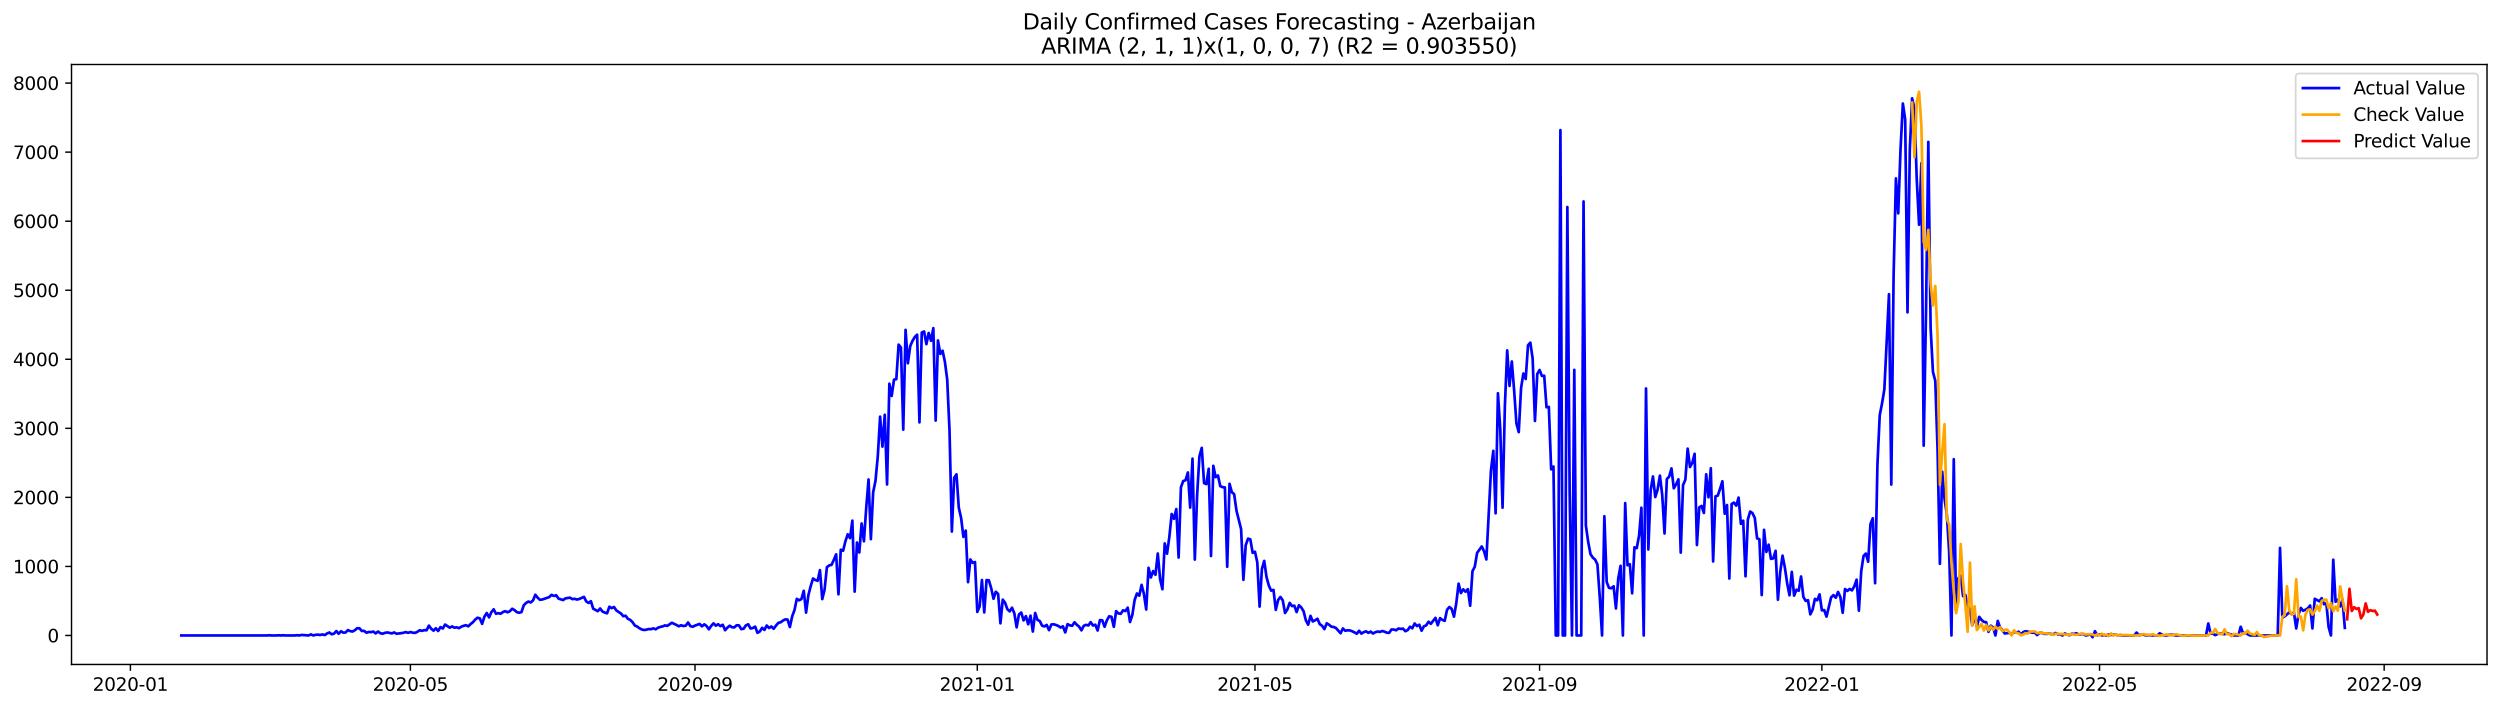 <?xml version="1.0" encoding="utf-8" standalone="no"?>
<!DOCTYPE svg PUBLIC "-//W3C//DTD SVG 1.1//EN"
  "http://www.w3.org/Graphics/SVG/1.1/DTD/svg11.dtd">
<svg xmlns:xlink="http://www.w3.org/1999/xlink" width="1386.05pt" height="392.274pt" viewBox="0 0 1386.05 392.274" xmlns="http://www.w3.org/2000/svg" version="1.1">
 <defs>
  <style type="text/css">*{stroke-linejoin: round; stroke-linecap: butt}</style>
 </defs>
 <g id="figure_1">
  <g id="patch_1">
   <path d="M 0 392.274 
L 1386.05 392.274 
L 1386.05 0 
L 0 0 
z
" style="fill: #ffffff"/>
  </g>
  <g id="axes_1">
   <g id="patch_2">
    <path d="M 39.65 368.396 
L 1378.85 368.396 
L 1378.85 35.755 
L 39.65 35.755 
z
" style="fill: #ffffff"/>
   </g>
   <g id="matplotlib.axis_1">
    <g id="xtick_1">
     <g id="line2d_1">
      <defs>
       <path id="me12cf40af0" d="M 0 0 
L 0 3.5 
" style="stroke: #000000; stroke-width: 0.8"/>
      </defs>
      <g>
       <use xlink:href="#me12cf40af0" x="72.299" y="368.396" style="stroke: #000000; stroke-width: 0.8"/>
      </g>
     </g>
     <g id="text_1">
      <!-- 2020-01 -->
      <g transform="translate(51.408 382.994)scale(0.1 -0.1)">
       <defs>
        <path id="DejaVuSans-32" d="M 1228 531 
L 3431 531 
L 3431 0 
L 469 0 
L 469 531 
Q 828 903 1448 1529 
Q 2069 2156 2228 2338 
Q 2531 2678 2651 2914 
Q 2772 3150 2772 3378 
Q 2772 3750 2511 3984 
Q 2250 4219 1831 4219 
Q 1534 4219 1204 4116 
Q 875 4013 500 3803 
L 500 4441 
Q 881 4594 1212 4672 
Q 1544 4750 1819 4750 
Q 2544 4750 2975 4387 
Q 3406 4025 3406 3419 
Q 3406 3131 3298 2873 
Q 3191 2616 2906 2266 
Q 2828 2175 2409 1742 
Q 1991 1309 1228 531 
z
" transform="scale(0.016)"/>
        <path id="DejaVuSans-30" d="M 2034 4250 
Q 1547 4250 1301 3770 
Q 1056 3291 1056 2328 
Q 1056 1369 1301 889 
Q 1547 409 2034 409 
Q 2525 409 2770 889 
Q 3016 1369 3016 2328 
Q 3016 3291 2770 3770 
Q 2525 4250 2034 4250 
z
M 2034 4750 
Q 2819 4750 3233 4129 
Q 3647 3509 3647 2328 
Q 3647 1150 3233 529 
Q 2819 -91 2034 -91 
Q 1250 -91 836 529 
Q 422 1150 422 2328 
Q 422 3509 836 4129 
Q 1250 4750 2034 4750 
z
" transform="scale(0.016)"/>
        <path id="DejaVuSans-2d" d="M 313 2009 
L 1997 2009 
L 1997 1497 
L 313 1497 
L 313 2009 
z
" transform="scale(0.016)"/>
        <path id="DejaVuSans-31" d="M 794 531 
L 1825 531 
L 1825 4091 
L 703 3866 
L 703 4441 
L 1819 4666 
L 2450 4666 
L 2450 531 
L 3481 531 
L 3481 0 
L 794 0 
L 794 531 
z
" transform="scale(0.016)"/>
       </defs>
       <use xlink:href="#DejaVuSans-32"/>
       <use xlink:href="#DejaVuSans-30" x="63.623"/>
       <use xlink:href="#DejaVuSans-32" x="127.246"/>
       <use xlink:href="#DejaVuSans-30" x="190.869"/>
       <use xlink:href="#DejaVuSans-2d" x="254.492"/>
       <use xlink:href="#DejaVuSans-30" x="290.576"/>
       <use xlink:href="#DejaVuSans-31" x="354.199"/>
      </g>
     </g>
    </g>
    <g id="xtick_2">
     <g id="line2d_2">
      <g>
       <use xlink:href="#me12cf40af0" x="227.528" y="368.396" style="stroke: #000000; stroke-width: 0.8"/>
      </g>
     </g>
     <g id="text_2">
      <!-- 2020-05 -->
      <g transform="translate(206.637 382.994)scale(0.1 -0.1)">
       <defs>
        <path id="DejaVuSans-35" d="M 691 4666 
L 3169 4666 
L 3169 4134 
L 1269 4134 
L 1269 2991 
Q 1406 3038 1543 3061 
Q 1681 3084 1819 3084 
Q 2600 3084 3056 2656 
Q 3513 2228 3513 1497 
Q 3513 744 3044 326 
Q 2575 -91 1722 -91 
Q 1428 -91 1123 -41 
Q 819 9 494 109 
L 494 744 
Q 775 591 1075 516 
Q 1375 441 1709 441 
Q 2250 441 2565 725 
Q 2881 1009 2881 1497 
Q 2881 1984 2565 2268 
Q 2250 2553 1709 2553 
Q 1456 2553 1204 2497 
Q 953 2441 691 2322 
L 691 4666 
z
" transform="scale(0.016)"/>
       </defs>
       <use xlink:href="#DejaVuSans-32"/>
       <use xlink:href="#DejaVuSans-30" x="63.623"/>
       <use xlink:href="#DejaVuSans-32" x="127.246"/>
       <use xlink:href="#DejaVuSans-30" x="190.869"/>
       <use xlink:href="#DejaVuSans-2d" x="254.492"/>
       <use xlink:href="#DejaVuSans-30" x="290.576"/>
       <use xlink:href="#DejaVuSans-35" x="354.199"/>
      </g>
     </g>
    </g>
    <g id="xtick_3">
     <g id="line2d_3">
      <g>
       <use xlink:href="#me12cf40af0" x="385.322" y="368.396" style="stroke: #000000; stroke-width: 0.8"/>
      </g>
     </g>
     <g id="text_3">
      <!-- 2020-09 -->
      <g transform="translate(364.431 382.994)scale(0.1 -0.1)">
       <defs>
        <path id="DejaVuSans-39" d="M 703 97 
L 703 672 
Q 941 559 1184 500 
Q 1428 441 1663 441 
Q 2288 441 2617 861 
Q 2947 1281 2994 2138 
Q 2813 1869 2534 1725 
Q 2256 1581 1919 1581 
Q 1219 1581 811 2004 
Q 403 2428 403 3163 
Q 403 3881 828 4315 
Q 1253 4750 1959 4750 
Q 2769 4750 3195 4129 
Q 3622 3509 3622 2328 
Q 3622 1225 3098 567 
Q 2575 -91 1691 -91 
Q 1453 -91 1209 -44 
Q 966 3 703 97 
z
M 1959 2075 
Q 2384 2075 2632 2365 
Q 2881 2656 2881 3163 
Q 2881 3666 2632 3958 
Q 2384 4250 1959 4250 
Q 1534 4250 1286 3958 
Q 1038 3666 1038 3163 
Q 1038 2656 1286 2365 
Q 1534 2075 1959 2075 
z
" transform="scale(0.016)"/>
       </defs>
       <use xlink:href="#DejaVuSans-32"/>
       <use xlink:href="#DejaVuSans-30" x="63.623"/>
       <use xlink:href="#DejaVuSans-32" x="127.246"/>
       <use xlink:href="#DejaVuSans-30" x="190.869"/>
       <use xlink:href="#DejaVuSans-2d" x="254.492"/>
       <use xlink:href="#DejaVuSans-30" x="290.576"/>
       <use xlink:href="#DejaVuSans-39" x="354.199"/>
      </g>
     </g>
    </g>
    <g id="xtick_4">
     <g id="line2d_4">
      <g>
       <use xlink:href="#me12cf40af0" x="541.834" y="368.396" style="stroke: #000000; stroke-width: 0.8"/>
      </g>
     </g>
     <g id="text_4">
      <!-- 2021-01 -->
      <g transform="translate(520.943 382.994)scale(0.1 -0.1)">
       <use xlink:href="#DejaVuSans-32"/>
       <use xlink:href="#DejaVuSans-30" x="63.623"/>
       <use xlink:href="#DejaVuSans-32" x="127.246"/>
       <use xlink:href="#DejaVuSans-31" x="190.869"/>
       <use xlink:href="#DejaVuSans-2d" x="254.492"/>
       <use xlink:href="#DejaVuSans-30" x="290.576"/>
       <use xlink:href="#DejaVuSans-31" x="354.199"/>
      </g>
     </g>
    </g>
    <g id="xtick_5">
     <g id="line2d_5">
      <g>
       <use xlink:href="#me12cf40af0" x="695.78" y="368.396" style="stroke: #000000; stroke-width: 0.8"/>
      </g>
     </g>
     <g id="text_5">
      <!-- 2021-05 -->
      <g transform="translate(674.888 382.994)scale(0.1 -0.1)">
       <use xlink:href="#DejaVuSans-32"/>
       <use xlink:href="#DejaVuSans-30" x="63.623"/>
       <use xlink:href="#DejaVuSans-32" x="127.246"/>
       <use xlink:href="#DejaVuSans-31" x="190.869"/>
       <use xlink:href="#DejaVuSans-2d" x="254.492"/>
       <use xlink:href="#DejaVuSans-30" x="290.576"/>
       <use xlink:href="#DejaVuSans-35" x="354.199"/>
      </g>
     </g>
    </g>
    <g id="xtick_6">
     <g id="line2d_6">
      <g>
       <use xlink:href="#me12cf40af0" x="853.574" y="368.396" style="stroke: #000000; stroke-width: 0.8"/>
      </g>
     </g>
     <g id="text_6">
      <!-- 2021-09 -->
      <g transform="translate(832.683 382.994)scale(0.1 -0.1)">
       <use xlink:href="#DejaVuSans-32"/>
       <use xlink:href="#DejaVuSans-30" x="63.623"/>
       <use xlink:href="#DejaVuSans-32" x="127.246"/>
       <use xlink:href="#DejaVuSans-31" x="190.869"/>
       <use xlink:href="#DejaVuSans-2d" x="254.492"/>
       <use xlink:href="#DejaVuSans-30" x="290.576"/>
       <use xlink:href="#DejaVuSans-39" x="354.199"/>
      </g>
     </g>
    </g>
    <g id="xtick_7">
     <g id="line2d_7">
      <g>
       <use xlink:href="#me12cf40af0" x="1010.086" y="368.396" style="stroke: #000000; stroke-width: 0.8"/>
      </g>
     </g>
     <g id="text_7">
      <!-- 2022-01 -->
      <g transform="translate(989.194 382.994)scale(0.1 -0.1)">
       <use xlink:href="#DejaVuSans-32"/>
       <use xlink:href="#DejaVuSans-30" x="63.623"/>
       <use xlink:href="#DejaVuSans-32" x="127.246"/>
       <use xlink:href="#DejaVuSans-32" x="190.869"/>
       <use xlink:href="#DejaVuSans-2d" x="254.492"/>
       <use xlink:href="#DejaVuSans-30" x="290.576"/>
       <use xlink:href="#DejaVuSans-31" x="354.199"/>
      </g>
     </g>
    </g>
    <g id="xtick_8">
     <g id="line2d_8">
      <g>
       <use xlink:href="#me12cf40af0" x="1164.031" y="368.396" style="stroke: #000000; stroke-width: 0.8"/>
      </g>
     </g>
     <g id="text_8">
      <!-- 2022-05 -->
      <g transform="translate(1143.14 382.994)scale(0.1 -0.1)">
       <use xlink:href="#DejaVuSans-32"/>
       <use xlink:href="#DejaVuSans-30" x="63.623"/>
       <use xlink:href="#DejaVuSans-32" x="127.246"/>
       <use xlink:href="#DejaVuSans-32" x="190.869"/>
       <use xlink:href="#DejaVuSans-2d" x="254.492"/>
       <use xlink:href="#DejaVuSans-30" x="290.576"/>
       <use xlink:href="#DejaVuSans-35" x="354.199"/>
      </g>
     </g>
    </g>
    <g id="xtick_9">
     <g id="line2d_9">
      <g>
       <use xlink:href="#me12cf40af0" x="1321.826" y="368.396" style="stroke: #000000; stroke-width: 0.8"/>
      </g>
     </g>
     <g id="text_9">
      <!-- 2022-09 -->
      <g transform="translate(1300.935 382.994)scale(0.1 -0.1)">
       <use xlink:href="#DejaVuSans-32"/>
       <use xlink:href="#DejaVuSans-30" x="63.623"/>
       <use xlink:href="#DejaVuSans-32" x="127.246"/>
       <use xlink:href="#DejaVuSans-32" x="190.869"/>
       <use xlink:href="#DejaVuSans-2d" x="254.492"/>
       <use xlink:href="#DejaVuSans-30" x="290.576"/>
       <use xlink:href="#DejaVuSans-39" x="354.199"/>
      </g>
     </g>
    </g>
   </g>
   <g id="matplotlib.axis_2">
    <g id="ytick_1">
     <g id="line2d_10">
      <defs>
       <path id="m610b14d487" d="M 0 0 
L -3.5 0 
" style="stroke: #000000; stroke-width: 0.8"/>
      </defs>
      <g>
       <use xlink:href="#m610b14d487" x="39.65" y="352.318" style="stroke: #000000; stroke-width: 0.8"/>
      </g>
     </g>
     <g id="text_10">
      <!-- 0 -->
      <g transform="translate(26.288 356.118)scale(0.1 -0.1)">
       <use xlink:href="#DejaVuSans-30"/>
      </g>
     </g>
    </g>
    <g id="ytick_2">
     <g id="line2d_11">
      <g>
       <use xlink:href="#m610b14d487" x="39.65" y="314.037" style="stroke: #000000; stroke-width: 0.8"/>
      </g>
     </g>
     <g id="text_11">
      <!-- 1000 -->
      <g transform="translate(7.2 317.836)scale(0.1 -0.1)">
       <use xlink:href="#DejaVuSans-31"/>
       <use xlink:href="#DejaVuSans-30" x="63.623"/>
       <use xlink:href="#DejaVuSans-30" x="127.246"/>
       <use xlink:href="#DejaVuSans-30" x="190.869"/>
      </g>
     </g>
    </g>
    <g id="ytick_3">
     <g id="line2d_12">
      <g>
       <use xlink:href="#m610b14d487" x="39.65" y="275.755" style="stroke: #000000; stroke-width: 0.8"/>
      </g>
     </g>
     <g id="text_12">
      <!-- 2000 -->
      <g transform="translate(7.2 279.554)scale(0.1 -0.1)">
       <use xlink:href="#DejaVuSans-32"/>
       <use xlink:href="#DejaVuSans-30" x="63.623"/>
       <use xlink:href="#DejaVuSans-30" x="127.246"/>
       <use xlink:href="#DejaVuSans-30" x="190.869"/>
      </g>
     </g>
    </g>
    <g id="ytick_4">
     <g id="line2d_13">
      <g>
       <use xlink:href="#m610b14d487" x="39.65" y="237.473" style="stroke: #000000; stroke-width: 0.8"/>
      </g>
     </g>
     <g id="text_13">
      <!-- 3000 -->
      <g transform="translate(7.2 241.273)scale(0.1 -0.1)">
       <defs>
        <path id="DejaVuSans-33" d="M 2597 2516 
Q 3050 2419 3304 2112 
Q 3559 1806 3559 1356 
Q 3559 666 3084 287 
Q 2609 -91 1734 -91 
Q 1441 -91 1130 -33 
Q 819 25 488 141 
L 488 750 
Q 750 597 1062 519 
Q 1375 441 1716 441 
Q 2309 441 2620 675 
Q 2931 909 2931 1356 
Q 2931 1769 2642 2001 
Q 2353 2234 1838 2234 
L 1294 2234 
L 1294 2753 
L 1863 2753 
Q 2328 2753 2575 2939 
Q 2822 3125 2822 3475 
Q 2822 3834 2567 4026 
Q 2313 4219 1838 4219 
Q 1578 4219 1281 4162 
Q 984 4106 628 3988 
L 628 4550 
Q 988 4650 1302 4700 
Q 1616 4750 1894 4750 
Q 2613 4750 3031 4423 
Q 3450 4097 3450 3541 
Q 3450 3153 3228 2886 
Q 3006 2619 2597 2516 
z
" transform="scale(0.016)"/>
       </defs>
       <use xlink:href="#DejaVuSans-33"/>
       <use xlink:href="#DejaVuSans-30" x="63.623"/>
       <use xlink:href="#DejaVuSans-30" x="127.246"/>
       <use xlink:href="#DejaVuSans-30" x="190.869"/>
      </g>
     </g>
    </g>
    <g id="ytick_5">
     <g id="line2d_14">
      <g>
       <use xlink:href="#m610b14d487" x="39.65" y="199.192" style="stroke: #000000; stroke-width: 0.8"/>
      </g>
     </g>
     <g id="text_14">
      <!-- 4000 -->
      <g transform="translate(7.2 202.991)scale(0.1 -0.1)">
       <defs>
        <path id="DejaVuSans-34" d="M 2419 4116 
L 825 1625 
L 2419 1625 
L 2419 4116 
z
M 2253 4666 
L 3047 4666 
L 3047 1625 
L 3713 1625 
L 3713 1100 
L 3047 1100 
L 3047 0 
L 2419 0 
L 2419 1100 
L 313 1100 
L 313 1709 
L 2253 4666 
z
" transform="scale(0.016)"/>
       </defs>
       <use xlink:href="#DejaVuSans-34"/>
       <use xlink:href="#DejaVuSans-30" x="63.623"/>
       <use xlink:href="#DejaVuSans-30" x="127.246"/>
       <use xlink:href="#DejaVuSans-30" x="190.869"/>
      </g>
     </g>
    </g>
    <g id="ytick_6">
     <g id="line2d_15">
      <g>
       <use xlink:href="#m610b14d487" x="39.65" y="160.91" style="stroke: #000000; stroke-width: 0.8"/>
      </g>
     </g>
     <g id="text_15">
      <!-- 5000 -->
      <g transform="translate(7.2 164.709)scale(0.1 -0.1)">
       <use xlink:href="#DejaVuSans-35"/>
       <use xlink:href="#DejaVuSans-30" x="63.623"/>
       <use xlink:href="#DejaVuSans-30" x="127.246"/>
       <use xlink:href="#DejaVuSans-30" x="190.869"/>
      </g>
     </g>
    </g>
    <g id="ytick_7">
     <g id="line2d_16">
      <g>
       <use xlink:href="#m610b14d487" x="39.65" y="122.628" style="stroke: #000000; stroke-width: 0.8"/>
      </g>
     </g>
     <g id="text_16">
      <!-- 6000 -->
      <g transform="translate(7.2 126.427)scale(0.1 -0.1)">
       <defs>
        <path id="DejaVuSans-36" d="M 2113 2584 
Q 1688 2584 1439 2293 
Q 1191 2003 1191 1497 
Q 1191 994 1439 701 
Q 1688 409 2113 409 
Q 2538 409 2786 701 
Q 3034 994 3034 1497 
Q 3034 2003 2786 2293 
Q 2538 2584 2113 2584 
z
M 3366 4563 
L 3366 3988 
Q 3128 4100 2886 4159 
Q 2644 4219 2406 4219 
Q 1781 4219 1451 3797 
Q 1122 3375 1075 2522 
Q 1259 2794 1537 2939 
Q 1816 3084 2150 3084 
Q 2853 3084 3261 2657 
Q 3669 2231 3669 1497 
Q 3669 778 3244 343 
Q 2819 -91 2113 -91 
Q 1303 -91 875 529 
Q 447 1150 447 2328 
Q 447 3434 972 4092 
Q 1497 4750 2381 4750 
Q 2619 4750 2861 4703 
Q 3103 4656 3366 4563 
z
" transform="scale(0.016)"/>
       </defs>
       <use xlink:href="#DejaVuSans-36"/>
       <use xlink:href="#DejaVuSans-30" x="63.623"/>
       <use xlink:href="#DejaVuSans-30" x="127.246"/>
       <use xlink:href="#DejaVuSans-30" x="190.869"/>
      </g>
     </g>
    </g>
    <g id="ytick_8">
     <g id="line2d_17">
      <g>
       <use xlink:href="#m610b14d487" x="39.65" y="84.346" style="stroke: #000000; stroke-width: 0.8"/>
      </g>
     </g>
     <g id="text_17">
      <!-- 7000 -->
      <g transform="translate(7.2 88.146)scale(0.1 -0.1)">
       <defs>
        <path id="DejaVuSans-37" d="M 525 4666 
L 3525 4666 
L 3525 4397 
L 1831 0 
L 1172 0 
L 2766 4134 
L 525 4134 
L 525 4666 
z
" transform="scale(0.016)"/>
       </defs>
       <use xlink:href="#DejaVuSans-37"/>
       <use xlink:href="#DejaVuSans-30" x="63.623"/>
       <use xlink:href="#DejaVuSans-30" x="127.246"/>
       <use xlink:href="#DejaVuSans-30" x="190.869"/>
      </g>
     </g>
    </g>
    <g id="ytick_9">
     <g id="line2d_18">
      <g>
       <use xlink:href="#m610b14d487" x="39.65" y="46.065" style="stroke: #000000; stroke-width: 0.8"/>
      </g>
     </g>
     <g id="text_18">
      <!-- 8000 -->
      <g transform="translate(7.2 49.864)scale(0.1 -0.1)">
       <defs>
        <path id="DejaVuSans-38" d="M 2034 2216 
Q 1584 2216 1326 1975 
Q 1069 1734 1069 1313 
Q 1069 891 1326 650 
Q 1584 409 2034 409 
Q 2484 409 2743 651 
Q 3003 894 3003 1313 
Q 3003 1734 2745 1975 
Q 2488 2216 2034 2216 
z
M 1403 2484 
Q 997 2584 770 2862 
Q 544 3141 544 3541 
Q 544 4100 942 4425 
Q 1341 4750 2034 4750 
Q 2731 4750 3128 4425 
Q 3525 4100 3525 3541 
Q 3525 3141 3298 2862 
Q 3072 2584 2669 2484 
Q 3125 2378 3379 2068 
Q 3634 1759 3634 1313 
Q 3634 634 3220 271 
Q 2806 -91 2034 -91 
Q 1263 -91 848 271 
Q 434 634 434 1313 
Q 434 1759 690 2068 
Q 947 2378 1403 2484 
z
M 1172 3481 
Q 1172 3119 1398 2916 
Q 1625 2713 2034 2713 
Q 2441 2713 2670 2916 
Q 2900 3119 2900 3481 
Q 2900 3844 2670 4047 
Q 2441 4250 2034 4250 
Q 1625 4250 1398 4047 
Q 1172 3844 1172 3481 
z
" transform="scale(0.016)"/>
       </defs>
       <use xlink:href="#DejaVuSans-38"/>
       <use xlink:href="#DejaVuSans-30" x="63.623"/>
       <use xlink:href="#DejaVuSans-30" x="127.246"/>
       <use xlink:href="#DejaVuSans-30" x="190.869"/>
      </g>
     </g>
    </g>
   </g>
   <g id="line2d_19">
    <path d="M 100.523 352.318 
L 147.989 352.318 
L 149.272 352.204 
L 150.555 352.318 
L 153.121 352.318 
L 154.404 352.204 
L 155.687 352.318 
L 156.97 352.204 
L 158.252 352.318 
L 163.384 352.318 
L 164.667 352.165 
L 165.95 352.318 
L 167.233 352.012 
L 171.081 352.318 
L 172.364 351.706 
L 173.647 352.318 
L 174.93 351.974 
L 176.213 351.859 
L 177.496 352.05 
L 178.778 351.744 
L 180.061 352.089 
L 181.344 351.208 
L 182.627 350.672 
L 183.91 351.668 
L 185.193 351.285 
L 186.476 349.868 
L 187.759 351.361 
L 189.042 349.983 
L 190.324 350.749 
L 191.607 350.672 
L 192.89 349.332 
L 194.173 349.907 
L 195.456 350.136 
L 196.739 349.409 
L 198.022 348.299 
L 199.305 348.337 
L 200.587 349.83 
L 201.87 349.754 
L 203.153 350.787 
L 204.436 350.404 
L 205.719 350.443 
L 207.002 350.175 
L 208.285 351.17 
L 209.568 350.136 
L 210.851 351.055 
L 212.133 351.361 
L 213.416 350.864 
L 214.699 350.634 
L 217.265 351.17 
L 218.548 350.634 
L 219.831 351.361 
L 222.396 351.055 
L 223.679 350.825 
L 224.962 350.443 
L 226.245 350.864 
L 227.528 350.404 
L 228.811 350.787 
L 230.094 350.864 
L 231.377 350.328 
L 232.66 349.409 
L 233.942 349.754 
L 235.225 349.371 
L 236.508 349.447 
L 237.791 346.844 
L 239.074 348.605 
L 240.357 349.639 
L 241.64 348.337 
L 242.923 349.83 
L 244.205 347.686 
L 245.488 348.452 
L 246.771 346.27 
L 249.337 347.993 
L 250.62 347.304 
L 251.903 347.993 
L 253.186 347.801 
L 254.469 348.261 
L 255.751 347.457 
L 257.034 346.959 
L 258.317 346.614 
L 259.6 347.265 
L 260.883 346.002 
L 262.166 345.007 
L 263.449 343.514 
L 264.732 342.48 
L 266.014 342.825 
L 267.297 345.887 
L 268.58 341.868 
L 269.863 339.877 
L 271.146 342.289 
L 272.429 339.379 
L 273.712 337.81 
L 274.995 340.298 
L 276.277 339.953 
L 277.56 340.26 
L 278.843 339.341 
L 280.126 338.843 
L 281.409 339.456 
L 282.692 338.843 
L 283.975 337.503 
L 285.258 338.269 
L 286.541 339.379 
L 287.823 339.724 
L 289.106 339.379 
L 290.389 335.551 
L 291.672 334.288 
L 292.955 333.522 
L 294.238 334.02 
L 295.521 332.871 
L 296.804 329.732 
L 298.086 331.378 
L 299.369 332.527 
L 300.652 332.374 
L 303.218 331.493 
L 304.501 331.034 
L 305.784 329.809 
L 307.067 330.421 
L 308.35 330 
L 309.632 331.876 
L 312.198 332.68 
L 313.481 331.761 
L 316.047 331.34 
L 317.33 332.182 
L 318.613 331.991 
L 319.895 332.412 
L 321.178 332.067 
L 323.744 330.919 
L 325.027 333.446 
L 326.31 334.288 
L 327.593 333.292 
L 328.876 337.465 
L 331.441 338.843 
L 332.724 337.35 
L 334.007 339.035 
L 335.29 339.609 
L 336.573 340.03 
L 337.856 336.355 
L 339.139 337.159 
L 340.422 336.546 
L 341.704 338.422 
L 344.27 340.145 
L 345.553 341.638 
L 346.836 341.37 
L 348.119 343.093 
L 349.402 343.667 
L 350.685 344.93 
L 351.968 346.806 
L 353.25 347.38 
L 354.533 348.299 
L 355.816 348.988 
L 357.099 349.294 
L 358.382 349.103 
L 359.665 348.758 
L 360.948 348.835 
L 362.231 348.375 
L 363.513 348.911 
L 364.796 348.031 
L 366.079 347.572 
L 367.362 347.304 
L 368.645 346.729 
L 369.928 346.997 
L 372.494 345.275 
L 375.059 346.5 
L 376.342 347.227 
L 377.625 346.653 
L 378.908 347.074 
L 380.191 346.882 
L 381.474 345.121 
L 382.757 347.15 
L 384.04 347.495 
L 385.322 346.844 
L 387.888 345.925 
L 389.171 347.265 
L 390.454 346.155 
L 391.737 347.074 
L 393.02 348.911 
L 394.303 346.997 
L 395.585 345.619 
L 396.868 346.882 
L 398.151 346.079 
L 399.434 347.15 
L 400.717 346.385 
L 402 349.409 
L 403.283 347.954 
L 404.566 346.921 
L 405.849 347.763 
L 407.131 347.839 
L 408.414 346.653 
L 409.697 346.729 
L 410.98 348.797 
L 412.263 348.567 
L 413.546 346.729 
L 414.829 346.117 
L 416.112 348.452 
L 417.394 348.184 
L 418.677 347.418 
L 419.96 350.864 
L 421.243 350.098 
L 422.526 348.107 
L 423.809 349.256 
L 425.092 346.806 
L 426.375 348.184 
L 427.658 347.342 
L 428.94 348.605 
L 430.223 346.844 
L 431.506 345.351 
L 432.789 345.007 
L 434.072 344.088 
L 435.355 343.399 
L 436.638 343.514 
L 437.921 347.648 
L 439.203 341.714 
L 440.486 338.193 
L 441.769 332.029 
L 443.052 332.833 
L 444.335 332.106 
L 445.618 327.55 
L 446.901 339.647 
L 448.184 329.962 
L 449.466 324.985 
L 450.749 320.736 
L 452.032 321.578 
L 453.315 321.999 
L 454.598 316.104 
L 455.881 332.144 
L 457.164 326.938 
L 458.447 314.496 
L 459.73 313.463 
L 461.012 313.195 
L 462.295 310.4 
L 463.578 307.337 
L 464.861 329.503 
L 466.144 304.773 
L 467.427 305.347 
L 468.71 300.102 
L 469.993 296.236 
L 471.275 298.341 
L 472.558 288.656 
L 473.841 328.01 
L 475.124 300.791 
L 476.407 306.304 
L 477.69 290.226 
L 478.973 300.102 
L 480.256 281.536 
L 481.539 265.84 
L 482.821 298.915 
L 484.104 272.884 
L 485.387 266.606 
L 486.67 252.901 
L 487.953 231.004 
L 489.236 247.618 
L 490.519 229.97 
L 491.802 268.596 
L 493.084 212.743 
L 494.367 219.519 
L 495.65 210.485 
L 496.933 210.217 
L 498.216 191.076 
L 499.499 192.684 
L 500.782 238.201 
L 502.065 182.884 
L 503.348 201.412 
L 504.63 191.956 
L 505.913 188.97 
L 507.196 186.827 
L 508.479 185.563 
L 509.762 234.181 
L 511.045 184.377 
L 512.328 183.764 
L 513.611 190.808 
L 514.893 184.606 
L 516.176 188.932 
L 517.459 181.927 
L 518.742 233.186 
L 520.025 188.741 
L 521.308 196.244 
L 522.591 194.445 
L 523.874 200.646 
L 525.157 210.485 
L 526.439 238.966 
L 527.722 294.704 
L 529.005 264.883 
L 530.288 262.969 
L 531.571 281.497 
L 532.854 287.125 
L 534.137 297.652 
L 535.42 294.169 
L 536.702 322.765 
L 537.985 310.17 
L 539.268 312.046 
L 540.551 311.587 
L 541.834 339.264 
L 543.117 336.202 
L 544.4 321.578 
L 545.683 339.532 
L 546.965 321.617 
L 548.248 321.731 
L 549.531 326.095 
L 550.814 331.953 
L 552.097 328.086 
L 553.38 329.311 
L 554.663 345.581 
L 555.946 332.45 
L 557.229 334.173 
L 558.511 337.771 
L 559.794 338.958 
L 561.077 336.929 
L 562.36 339.992 
L 563.643 347.801 
L 564.926 340.643 
L 566.209 339.609 
L 567.492 343.973 
L 568.774 341.6 
L 570.057 346.117 
L 571.34 341.332 
L 572.623 350.136 
L 573.906 339.839 
L 575.189 343.667 
L 576.472 344.318 
L 577.755 346.882 
L 579.038 347.304 
L 580.32 346.461 
L 581.603 349.371 
L 582.886 346.232 
L 584.169 346.117 
L 585.452 346.5 
L 586.735 347.036 
L 588.018 347.916 
L 589.301 347.265 
L 590.583 350.634 
L 591.866 346.04 
L 593.149 346.691 
L 594.432 346.959 
L 595.715 345.007 
L 596.998 346.385 
L 598.281 347.418 
L 599.564 349.486 
L 600.847 346.959 
L 602.129 346.423 
L 603.412 346.768 
L 604.695 344.93 
L 605.978 346.806 
L 607.261 346.347 
L 608.544 349.562 
L 609.827 343.782 
L 611.11 343.896 
L 612.392 347.495 
L 613.675 343.935 
L 614.958 341.676 
L 616.241 341.982 
L 617.524 347.533 
L 618.807 338.843 
L 620.09 340.107 
L 621.373 340.298 
L 622.655 338.346 
L 623.938 338.805 
L 625.221 336.891 
L 626.504 344.854 
L 627.787 340.949 
L 629.07 332.603 
L 630.353 329.043 
L 631.636 330.268 
L 632.919 324.258 
L 634.201 329.235 
L 635.484 337.925 
L 636.767 314.802 
L 638.05 320.162 
L 639.333 316.602 
L 640.616 318.669 
L 641.899 306.878 
L 643.182 321.157 
L 644.464 326.67 
L 645.747 301.289 
L 647.03 306.955 
L 648.313 297.614 
L 649.596 284.981 
L 650.879 287.622 
L 652.162 282.225 
L 653.445 309.098 
L 654.728 270.166 
L 656.01 266.682 
L 657.293 266.261 
L 658.576 261.935 
L 659.859 281.421 
L 661.142 254.279 
L 662.425 310.247 
L 663.708 274.415 
L 664.991 252.977 
L 666.273 248.307 
L 667.556 267.869 
L 668.839 268.405 
L 670.122 259.906 
L 671.405 308.256 
L 672.688 258.26 
L 673.971 264.538 
L 675.254 263.62 
L 676.537 269.515 
L 677.819 270.089 
L 679.102 270.242 
L 680.385 314.228 
L 681.668 268.214 
L 682.951 272.884 
L 684.234 273.956 
L 685.517 283.067 
L 688.082 293.326 
L 689.365 321.463 
L 690.648 302.284 
L 691.931 298.647 
L 693.214 299.03 
L 694.497 306.534 
L 695.78 305.883 
L 697.063 311.816 
L 698.346 336.317 
L 699.628 315.453 
L 700.911 310.974 
L 702.194 320.009 
L 703.477 324.679 
L 704.76 327.474 
L 706.043 327.053 
L 707.326 338.116 
L 708.609 332.642 
L 709.891 330.957 
L 711.174 332.833 
L 712.457 339.839 
L 713.74 337.886 
L 715.023 334.249 
L 716.306 336.01 
L 717.589 335.781 
L 718.872 339.341 
L 720.154 335.589 
L 721.437 336.776 
L 722.72 338.843 
L 724.003 343.935 
L 725.286 346.347 
L 726.569 341.446 
L 727.852 344.547 
L 729.135 343.896 
L 730.418 343.054 
L 731.7 346.04 
L 732.983 346.921 
L 734.266 348.797 
L 735.549 345.581 
L 736.832 346.347 
L 738.115 347.418 
L 739.398 347.61 
L 740.681 348.184 
L 743.246 351.093 
L 744.529 348.414 
L 745.812 349.715 
L 747.095 349.447 
L 748.378 349.524 
L 749.661 349.983 
L 750.944 350.596 
L 752.227 351.361 
L 753.509 349.715 
L 754.792 351.285 
L 756.075 350.481 
L 757.358 350.022 
L 758.641 350.864 
L 759.924 350.175 
L 761.207 351.247 
L 762.49 350.519 
L 763.772 350.136 
L 765.055 350.366 
L 766.338 349.83 
L 767.621 350.213 
L 768.904 350.787 
L 770.187 350.864 
L 771.47 348.988 
L 772.753 349.026 
L 774.036 349.447 
L 775.318 348.452 
L 776.601 348.682 
L 777.884 348.529 
L 779.167 349.945 
L 780.45 349.332 
L 781.733 347.457 
L 783.016 348.337 
L 784.299 345.657 
L 785.581 347.112 
L 786.864 346.347 
L 788.147 349.677 
L 789.43 347.227 
L 790.713 346.729 
L 791.996 344.7 
L 793.279 345.849 
L 795.845 342.557 
L 797.127 346.653 
L 798.41 342.71 
L 799.693 343.705 
L 800.976 344.203 
L 802.259 338.116 
L 803.542 336.546 
L 804.825 337.542 
L 806.108 341.906 
L 807.39 334.403 
L 808.673 323.607 
L 809.956 328.775 
L 811.239 326.746 
L 812.522 328.086 
L 813.805 326.631 
L 815.088 335.819 
L 816.371 316.678 
L 817.653 314.19 
L 818.936 306.534 
L 821.502 302.973 
L 822.785 305.615 
L 824.068 310.17 
L 826.634 260.595 
L 827.917 249.953 
L 829.199 284.598 
L 830.482 218.026 
L 831.765 237.741 
L 833.048 281.459 
L 834.331 225.147 
L 835.614 194.253 
L 836.897 213.968 
L 838.18 200.417 
L 839.462 216.38 
L 840.745 234.832 
L 842.028 239.579 
L 843.311 215.155 
L 844.594 207.078 
L 845.877 210.14 
L 847.16 191.42 
L 848.443 189.966 
L 849.726 198.809 
L 851.008 233.377 
L 852.291 207.307 
L 853.574 205.125 
L 854.857 208.418 
L 856.14 208.303 
L 857.423 225.797 
L 858.706 225.606 
L 859.989 260.213 
L 861.271 258.643 
L 862.554 352.318 
L 863.837 352.318 
L 865.12 72.135 
L 866.403 352.318 
L 867.686 352.318 
L 868.969 114.78 
L 870.252 272.807 
L 871.535 352.318 
L 872.817 205.049 
L 874.1 352.318 
L 876.666 352.318 
L 877.949 111.68 
L 879.232 291.297 
L 880.515 300.408 
L 881.798 307.223 
L 883.08 309.137 
L 884.363 310.247 
L 885.646 312.927 
L 886.929 330.957 
L 888.212 352.318 
L 889.495 286.206 
L 890.778 322.688 
L 892.061 325.942 
L 893.343 326.134 
L 894.626 325.062 
L 895.909 337.35 
L 897.192 320.698 
L 898.475 313.692 
L 899.758 352.318 
L 901.041 278.932 
L 902.324 313.386 
L 903.607 312.812 
L 904.889 328.928 
L 906.172 303.433 
L 907.455 303.892 
L 908.738 296.887 
L 910.021 281.497 
L 911.304 352.318 
L 912.587 215.385 
L 913.87 304.658 
L 915.152 271.85 
L 916.435 264.156 
L 917.718 275.564 
L 919.001 271.467 
L 920.284 263.696 
L 921.567 274.377 
L 922.85 295.776 
L 924.133 265.572 
L 925.416 264.271 
L 926.698 259.677 
L 927.981 270.702 
L 929.264 268.52 
L 930.547 265.764 
L 931.83 306.38 
L 933.113 268.941 
L 934.396 265.955 
L 935.679 248.728 
L 936.961 258.911 
L 938.244 256.614 
L 939.527 251.599 
L 940.81 302.169 
L 942.093 281.306 
L 943.376 280.502 
L 944.659 284.407 
L 945.942 262.969 
L 947.225 275.717 
L 948.507 259.6 
L 949.79 311.28 
L 951.073 275.181 
L 952.356 274.798 
L 953.639 271.008 
L 954.922 266.835 
L 956.205 284.828 
L 957.488 280.004 
L 958.77 320.736 
L 960.053 279.43 
L 961.336 278.664 
L 962.619 280.349 
L 963.902 275.87 
L 965.185 290.417 
L 966.468 288.694 
L 967.751 319.511 
L 969.034 288.082 
L 970.316 283.603 
L 971.599 284.483 
L 972.882 287.125 
L 974.165 298.494 
L 975.448 298.954 
L 976.731 329.924 
L 978.014 293.747 
L 979.297 305.998 
L 980.579 301.978 
L 981.862 309.864 
L 983.145 309.558 
L 984.428 305.385 
L 985.711 332.489 
L 986.994 317.023 
L 988.277 308.065 
L 989.56 314.649 
L 990.842 323.416 
L 992.125 330.039 
L 993.408 317.061 
L 994.691 330.23 
L 995.974 326.976 
L 997.257 327.512 
L 998.54 319.626 
L 999.823 330.919 
L 1001.106 333.139 
L 1002.388 332.757 
L 1003.671 340.604 
L 1004.954 337.925 
L 1006.237 332.029 
L 1007.52 332.795 
L 1008.803 329.541 
L 1010.086 338.384 
L 1011.369 338.231 
L 1012.651 341.868 
L 1015.217 331.149 
L 1016.5 329.962 
L 1017.783 331.378 
L 1019.066 328.201 
L 1020.349 331.072 
L 1021.632 339.724 
L 1022.915 326.555 
L 1024.197 327.627 
L 1025.48 326.517 
L 1026.763 327.321 
L 1028.046 325.138 
L 1029.329 321.387 
L 1030.612 338.575 
L 1031.895 316.716 
L 1033.178 308.256 
L 1034.46 306.916 
L 1035.743 311.434 
L 1037.026 290.532 
L 1038.309 287.354 
L 1039.592 323.339 
L 1040.875 257.839 
L 1042.158 230.123 
L 1043.441 223.654 
L 1044.724 215.882 
L 1047.289 163.092 
L 1048.572 268.635 
L 1049.855 152.373 
L 1051.138 98.894 
L 1052.421 118.302 
L 1053.704 82.432 
L 1054.987 57.396 
L 1056.269 66.201 
L 1057.552 173.16 
L 1058.835 83.121 
L 1060.118 54.525 
L 1061.401 60.152 
L 1062.684 99.544 
L 1063.967 124.619 
L 1065.25 90.433 
L 1066.532 247.082 
L 1067.815 172.892 
L 1069.098 78.681 
L 1070.381 182.003 
L 1071.664 206.197 
L 1072.947 211.059 
L 1074.23 249.532 
L 1075.513 312.582 
L 1076.796 261.514 
L 1078.078 276.559 
L 1079.361 285.134 
L 1080.644 305.998 
L 1081.927 352.318 
L 1083.21 254.585 
L 1084.493 338.193 
L 1085.776 320.468 
L 1087.059 319.205 
L 1088.341 330.498 
L 1089.624 329.809 
L 1090.907 335.742 
L 1092.19 338.001 
L 1093.473 346.614 
L 1094.756 341.753 
L 1096.039 347.495 
L 1097.322 341.982 
L 1098.605 343.705 
L 1099.887 344.777 
L 1101.17 344.968 
L 1102.453 350.29 
L 1103.736 346.882 
L 1105.019 347.916 
L 1106.302 352.318 
L 1107.585 344.241 
L 1108.868 347.878 
L 1110.15 349.332 
L 1111.433 351.208 
L 1113.999 350.864 
L 1115.282 351.515 
L 1116.565 350.404 
L 1117.848 350.749 
L 1119.131 350.213 
L 1120.414 351.706 
L 1121.696 350.481 
L 1122.979 349.945 
L 1124.262 350.175 
L 1126.828 350.787 
L 1128.111 350.711 
L 1129.394 352.089 
L 1130.677 350.94 
L 1131.959 350.864 
L 1133.242 351.361 
L 1134.525 351.476 
L 1135.808 351.247 
L 1138.374 351.706 
L 1139.657 350.94 
L 1140.94 351.706 
L 1142.223 351.744 
L 1143.505 352.318 
L 1144.788 351.208 
L 1146.071 351.821 
L 1147.354 352.204 
L 1148.637 351.323 
L 1149.92 351.515 
L 1151.203 351.055 
L 1152.486 351.859 
L 1153.768 351.591 
L 1155.051 351.553 
L 1156.334 352.318 
L 1157.617 352.089 
L 1158.9 351.591 
L 1160.183 353.276 
L 1161.466 349.945 
L 1162.749 352.165 
L 1164.031 351.706 
L 1165.314 352.28 
L 1166.597 352.089 
L 1167.88 352.318 
L 1169.163 351.783 
L 1170.446 352.012 
L 1173.012 351.859 
L 1174.295 352.242 
L 1175.577 352.089 
L 1176.86 352.318 
L 1183.275 352.318 
L 1184.558 350.711 
L 1185.84 352.127 
L 1187.123 351.936 
L 1188.406 351.859 
L 1189.689 352.28 
L 1190.972 352.165 
L 1194.821 352.318 
L 1196.104 352.318 
L 1197.386 351.093 
L 1198.669 351.897 
L 1199.952 352.28 
L 1201.235 352.28 
L 1202.518 352.012 
L 1203.801 351.897 
L 1205.084 352.05 
L 1206.367 352.318 
L 1223.044 352.318 
L 1224.327 345.657 
L 1225.61 351.323 
L 1226.893 351.361 
L 1228.176 352.127 
L 1229.458 351.515 
L 1230.741 351.285 
L 1232.024 351.323 
L 1233.307 351.668 
L 1234.59 351.017 
L 1237.156 351.859 
L 1238.439 352.318 
L 1241.004 352.318 
L 1242.287 347.495 
L 1243.57 351.055 
L 1244.853 350.94 
L 1247.419 352.318 
L 1262.813 352.318 
L 1264.096 303.777 
L 1265.379 342.48 
L 1266.662 341.714 
L 1267.945 340.643 
L 1269.228 339.418 
L 1270.511 340.489 
L 1271.794 339.571 
L 1273.076 348.414 
L 1274.359 340.604 
L 1275.642 337.044 
L 1276.925 338.652 
L 1278.208 338.039 
L 1279.491 337.274 
L 1280.774 335.704 
L 1282.057 348.414 
L 1283.339 331.991 
L 1285.905 333.369 
L 1287.188 331.646 
L 1288.471 335.015 
L 1289.754 334.364 
L 1291.037 347.686 
L 1292.32 352.318 
L 1293.603 310.323 
L 1294.885 333.637 
L 1296.168 332.412 
L 1297.451 336.24 
L 1298.734 332.489 
L 1300.017 348.107 
L 1300.017 348.107 
" clip-path="url(#p2bf567acd5)" style="fill: none; stroke: #0000ff; stroke-width: 1.5; stroke-linecap: square"/>
   </g>
   <g id="line2d_20">
    <path d="M 1060.118 56.9 
L 1061.401 87.201 
L 1062.684 56.418 
L 1063.967 50.876 
L 1065.25 69.46 
L 1066.532 134.092 
L 1067.815 138.548 
L 1069.098 127.43 
L 1070.381 156.966 
L 1071.664 169.322 
L 1072.947 158.555 
L 1074.23 186.248 
L 1075.513 268.775 
L 1076.796 250.906 
L 1078.078 235.228 
L 1079.361 287.811 
L 1080.644 290.667 
L 1081.927 311.683 
L 1083.21 327.733 
L 1084.493 339.941 
L 1085.776 333.578 
L 1087.059 301.59 
L 1088.341 322.286 
L 1089.624 335.26 
L 1090.907 350.261 
L 1092.19 311.928 
L 1093.473 346.72 
L 1094.756 336.114 
L 1096.039 349.34 
L 1098.605 345.902 
L 1099.887 349.591 
L 1101.17 346.439 
L 1102.453 349.496 
L 1103.736 347.378 
L 1105.019 349.203 
L 1106.302 347.424 
L 1107.585 348.686 
L 1108.868 347.806 
L 1110.15 349.89 
L 1111.433 349.253 
L 1112.716 348.999 
L 1113.999 350.428 
L 1115.282 352.298 
L 1116.565 349.424 
L 1117.848 350.892 
L 1119.131 351.077 
L 1120.414 352.212 
L 1121.696 351.761 
L 1122.979 351.014 
L 1124.262 351.196 
L 1125.545 350.175 
L 1128.111 350.033 
L 1129.394 351.012 
L 1131.959 350.765 
L 1133.242 351.155 
L 1134.525 351.155 
L 1137.091 351.44 
L 1138.374 352 
L 1139.657 351.391 
L 1140.94 351.341 
L 1142.223 351.5 
L 1143.505 351.479 
L 1144.788 351.818 
L 1146.071 351.8 
L 1147.354 352.041 
L 1148.637 351.471 
L 1149.92 351.855 
L 1151.203 351.916 
L 1152.486 351.771 
L 1153.768 351.281 
L 1155.051 351.414 
L 1156.334 351.763 
L 1157.617 351.626 
L 1160.183 351.731 
L 1161.466 352.433 
L 1162.749 351.659 
L 1164.031 352.287 
L 1165.314 351.354 
L 1166.597 352.038 
L 1167.88 351.825 
L 1169.163 352.664 
L 1170.446 351.19 
L 1171.729 352.335 
L 1173.012 351.713 
L 1174.295 352.395 
L 1175.577 352.043 
L 1176.86 352.143 
L 1178.143 352.03 
L 1180.709 352.205 
L 1184.558 352.362 
L 1185.84 352.104 
L 1187.123 352.024 
L 1188.406 351.481 
L 1189.689 351.913 
L 1192.255 352.013 
L 1193.538 351.585 
L 1194.821 352.274 
L 1196.104 352.25 
L 1197.386 352.472 
L 1198.669 352.201 
L 1199.952 352.063 
L 1201.235 351.732 
L 1202.518 352.029 
L 1203.801 352.203 
L 1205.084 352.157 
L 1206.367 351.562 
L 1207.649 351.975 
L 1210.215 352.528 
L 1212.781 352.215 
L 1216.63 352.427 
L 1223.044 352.319 
L 1224.327 352.318 
L 1225.61 350.904 
L 1226.893 350.843 
L 1228.176 348.74 
L 1229.458 350.983 
L 1230.741 351.431 
L 1232.024 351.719 
L 1233.307 348.925 
L 1234.59 351.572 
L 1235.873 351.525 
L 1237.156 352.747 
L 1238.439 351.542 
L 1239.722 351.594 
L 1241.004 351.831 
L 1242.287 352.323 
L 1243.57 351.129 
L 1244.853 351.16 
L 1246.136 349.636 
L 1247.419 351.229 
L 1249.985 351.962 
L 1251.267 350.396 
L 1252.55 352.213 
L 1253.833 352.241 
L 1255.116 353.158 
L 1257.682 352.701 
L 1260.248 352.356 
L 1264.096 352.319 
L 1265.379 342.009 
L 1266.662 341.019 
L 1267.945 324.977 
L 1269.228 338.479 
L 1270.511 340.422 
L 1271.794 340.386 
L 1273.076 321.173 
L 1274.359 342.081 
L 1275.642 341.825 
L 1276.925 349.491 
L 1278.208 340.6 
L 1279.491 338.157 
L 1280.774 337.852 
L 1282.057 340.761 
L 1283.339 338.948 
L 1284.622 335.803 
L 1285.905 338.635 
L 1287.188 333.244 
L 1288.471 332.531 
L 1289.754 332.419 
L 1291.037 337.268 
L 1292.32 334.36 
L 1293.603 338.862 
L 1294.885 336.307 
L 1296.168 338.575 
L 1297.451 325.108 
L 1298.734 332.524 
L 1300.017 338.55 
L 1300.017 338.55 
" clip-path="url(#p2bf567acd5)" style="fill: none; stroke: #ffa500; stroke-width: 1.5; stroke-linecap: square"/>
   </g>
   <g id="line2d_21">
    <path d="M 1301.3 343.342 
L 1302.583 326.444 
L 1303.866 338.733 
L 1305.148 336.643 
L 1306.431 337.592 
L 1307.714 337.171 
L 1308.997 342.795 
L 1310.28 340.735 
L 1311.563 334.549 
L 1312.846 339.191 
L 1314.129 338.301 
L 1315.412 338.75 
L 1316.694 338.577 
L 1317.977 340.705 
" clip-path="url(#p2bf567acd5)" style="fill: none; stroke: #ff0000; stroke-width: 1.5; stroke-linecap: square"/>
   </g>
   <g id="patch_3">
    <path d="M 39.65 368.396 
L 39.65 35.755 
" style="fill: none; stroke: #000000; stroke-width: 0.8; stroke-linejoin: miter; stroke-linecap: square"/>
   </g>
   <g id="patch_4">
    <path d="M 1378.85 368.396 
L 1378.85 35.755 
" style="fill: none; stroke: #000000; stroke-width: 0.8; stroke-linejoin: miter; stroke-linecap: square"/>
   </g>
   <g id="patch_5">
    <path d="M 39.65 368.396 
L 1378.85 368.396 
" style="fill: none; stroke: #000000; stroke-width: 0.8; stroke-linejoin: miter; stroke-linecap: square"/>
   </g>
   <g id="patch_6">
    <path d="M 39.65 35.755 
L 1378.85 35.755 
" style="fill: none; stroke: #000000; stroke-width: 0.8; stroke-linejoin: miter; stroke-linecap: square"/>
   </g>
   <g id="text_19">
    <!-- Daily Confirmed Cases Forecasting - Azerbaijan -->
    <g transform="translate(567.039 16.318)scale(0.12 -0.12)">
     <defs>
      <path id="DejaVuSans-44" d="M 1259 4147 
L 1259 519 
L 2022 519 
Q 2988 519 3436 956 
Q 3884 1394 3884 2338 
Q 3884 3275 3436 3711 
Q 2988 4147 2022 4147 
L 1259 4147 
z
M 628 4666 
L 1925 4666 
Q 3281 4666 3915 4102 
Q 4550 3538 4550 2338 
Q 4550 1131 3912 565 
Q 3275 0 1925 0 
L 628 0 
L 628 4666 
z
" transform="scale(0.016)"/>
      <path id="DejaVuSans-61" d="M 2194 1759 
Q 1497 1759 1228 1600 
Q 959 1441 959 1056 
Q 959 750 1161 570 
Q 1363 391 1709 391 
Q 2188 391 2477 730 
Q 2766 1069 2766 1631 
L 2766 1759 
L 2194 1759 
z
M 3341 1997 
L 3341 0 
L 2766 0 
L 2766 531 
Q 2569 213 2275 61 
Q 1981 -91 1556 -91 
Q 1019 -91 701 211 
Q 384 513 384 1019 
Q 384 1609 779 1909 
Q 1175 2209 1959 2209 
L 2766 2209 
L 2766 2266 
Q 2766 2663 2505 2880 
Q 2244 3097 1772 3097 
Q 1472 3097 1187 3025 
Q 903 2953 641 2809 
L 641 3341 
Q 956 3463 1253 3523 
Q 1550 3584 1831 3584 
Q 2591 3584 2966 3190 
Q 3341 2797 3341 1997 
z
" transform="scale(0.016)"/>
      <path id="DejaVuSans-69" d="M 603 3500 
L 1178 3500 
L 1178 0 
L 603 0 
L 603 3500 
z
M 603 4863 
L 1178 4863 
L 1178 4134 
L 603 4134 
L 603 4863 
z
" transform="scale(0.016)"/>
      <path id="DejaVuSans-6c" d="M 603 4863 
L 1178 4863 
L 1178 0 
L 603 0 
L 603 4863 
z
" transform="scale(0.016)"/>
      <path id="DejaVuSans-79" d="M 2059 -325 
Q 1816 -950 1584 -1140 
Q 1353 -1331 966 -1331 
L 506 -1331 
L 506 -850 
L 844 -850 
Q 1081 -850 1212 -737 
Q 1344 -625 1503 -206 
L 1606 56 
L 191 3500 
L 800 3500 
L 1894 763 
L 2988 3500 
L 3597 3500 
L 2059 -325 
z
" transform="scale(0.016)"/>
      <path id="DejaVuSans-20" transform="scale(0.016)"/>
      <path id="DejaVuSans-43" d="M 4122 4306 
L 4122 3641 
Q 3803 3938 3442 4084 
Q 3081 4231 2675 4231 
Q 1875 4231 1450 3742 
Q 1025 3253 1025 2328 
Q 1025 1406 1450 917 
Q 1875 428 2675 428 
Q 3081 428 3442 575 
Q 3803 722 4122 1019 
L 4122 359 
Q 3791 134 3420 21 
Q 3050 -91 2638 -91 
Q 1578 -91 968 557 
Q 359 1206 359 2328 
Q 359 3453 968 4101 
Q 1578 4750 2638 4750 
Q 3056 4750 3426 4639 
Q 3797 4528 4122 4306 
z
" transform="scale(0.016)"/>
      <path id="DejaVuSans-6f" d="M 1959 3097 
Q 1497 3097 1228 2736 
Q 959 2375 959 1747 
Q 959 1119 1226 758 
Q 1494 397 1959 397 
Q 2419 397 2687 759 
Q 2956 1122 2956 1747 
Q 2956 2369 2687 2733 
Q 2419 3097 1959 3097 
z
M 1959 3584 
Q 2709 3584 3137 3096 
Q 3566 2609 3566 1747 
Q 3566 888 3137 398 
Q 2709 -91 1959 -91 
Q 1206 -91 779 398 
Q 353 888 353 1747 
Q 353 2609 779 3096 
Q 1206 3584 1959 3584 
z
" transform="scale(0.016)"/>
      <path id="DejaVuSans-6e" d="M 3513 2113 
L 3513 0 
L 2938 0 
L 2938 2094 
Q 2938 2591 2744 2837 
Q 2550 3084 2163 3084 
Q 1697 3084 1428 2787 
Q 1159 2491 1159 1978 
L 1159 0 
L 581 0 
L 581 3500 
L 1159 3500 
L 1159 2956 
Q 1366 3272 1645 3428 
Q 1925 3584 2291 3584 
Q 2894 3584 3203 3211 
Q 3513 2838 3513 2113 
z
" transform="scale(0.016)"/>
      <path id="DejaVuSans-66" d="M 2375 4863 
L 2375 4384 
L 1825 4384 
Q 1516 4384 1395 4259 
Q 1275 4134 1275 3809 
L 1275 3500 
L 2222 3500 
L 2222 3053 
L 1275 3053 
L 1275 0 
L 697 0 
L 697 3053 
L 147 3053 
L 147 3500 
L 697 3500 
L 697 3744 
Q 697 4328 969 4595 
Q 1241 4863 1831 4863 
L 2375 4863 
z
" transform="scale(0.016)"/>
      <path id="DejaVuSans-72" d="M 2631 2963 
Q 2534 3019 2420 3045 
Q 2306 3072 2169 3072 
Q 1681 3072 1420 2755 
Q 1159 2438 1159 1844 
L 1159 0 
L 581 0 
L 581 3500 
L 1159 3500 
L 1159 2956 
Q 1341 3275 1631 3429 
Q 1922 3584 2338 3584 
Q 2397 3584 2469 3576 
Q 2541 3569 2628 3553 
L 2631 2963 
z
" transform="scale(0.016)"/>
      <path id="DejaVuSans-6d" d="M 3328 2828 
Q 3544 3216 3844 3400 
Q 4144 3584 4550 3584 
Q 5097 3584 5394 3201 
Q 5691 2819 5691 2113 
L 5691 0 
L 5113 0 
L 5113 2094 
Q 5113 2597 4934 2840 
Q 4756 3084 4391 3084 
Q 3944 3084 3684 2787 
Q 3425 2491 3425 1978 
L 3425 0 
L 2847 0 
L 2847 2094 
Q 2847 2600 2669 2842 
Q 2491 3084 2119 3084 
Q 1678 3084 1418 2786 
Q 1159 2488 1159 1978 
L 1159 0 
L 581 0 
L 581 3500 
L 1159 3500 
L 1159 2956 
Q 1356 3278 1631 3431 
Q 1906 3584 2284 3584 
Q 2666 3584 2933 3390 
Q 3200 3197 3328 2828 
z
" transform="scale(0.016)"/>
      <path id="DejaVuSans-65" d="M 3597 1894 
L 3597 1613 
L 953 1613 
Q 991 1019 1311 708 
Q 1631 397 2203 397 
Q 2534 397 2845 478 
Q 3156 559 3463 722 
L 3463 178 
Q 3153 47 2828 -22 
Q 2503 -91 2169 -91 
Q 1331 -91 842 396 
Q 353 884 353 1716 
Q 353 2575 817 3079 
Q 1281 3584 2069 3584 
Q 2775 3584 3186 3129 
Q 3597 2675 3597 1894 
z
M 3022 2063 
Q 3016 2534 2758 2815 
Q 2500 3097 2075 3097 
Q 1594 3097 1305 2825 
Q 1016 2553 972 2059 
L 3022 2063 
z
" transform="scale(0.016)"/>
      <path id="DejaVuSans-64" d="M 2906 2969 
L 2906 4863 
L 3481 4863 
L 3481 0 
L 2906 0 
L 2906 525 
Q 2725 213 2448 61 
Q 2172 -91 1784 -91 
Q 1150 -91 751 415 
Q 353 922 353 1747 
Q 353 2572 751 3078 
Q 1150 3584 1784 3584 
Q 2172 3584 2448 3432 
Q 2725 3281 2906 2969 
z
M 947 1747 
Q 947 1113 1208 752 
Q 1469 391 1925 391 
Q 2381 391 2643 752 
Q 2906 1113 2906 1747 
Q 2906 2381 2643 2742 
Q 2381 3103 1925 3103 
Q 1469 3103 1208 2742 
Q 947 2381 947 1747 
z
" transform="scale(0.016)"/>
      <path id="DejaVuSans-73" d="M 2834 3397 
L 2834 2853 
Q 2591 2978 2328 3040 
Q 2066 3103 1784 3103 
Q 1356 3103 1142 2972 
Q 928 2841 928 2578 
Q 928 2378 1081 2264 
Q 1234 2150 1697 2047 
L 1894 2003 
Q 2506 1872 2764 1633 
Q 3022 1394 3022 966 
Q 3022 478 2636 193 
Q 2250 -91 1575 -91 
Q 1294 -91 989 -36 
Q 684 19 347 128 
L 347 722 
Q 666 556 975 473 
Q 1284 391 1588 391 
Q 1994 391 2212 530 
Q 2431 669 2431 922 
Q 2431 1156 2273 1281 
Q 2116 1406 1581 1522 
L 1381 1569 
Q 847 1681 609 1914 
Q 372 2147 372 2553 
Q 372 3047 722 3315 
Q 1072 3584 1716 3584 
Q 2034 3584 2315 3537 
Q 2597 3491 2834 3397 
z
" transform="scale(0.016)"/>
      <path id="DejaVuSans-46" d="M 628 4666 
L 3309 4666 
L 3309 4134 
L 1259 4134 
L 1259 2759 
L 3109 2759 
L 3109 2228 
L 1259 2228 
L 1259 0 
L 628 0 
L 628 4666 
z
" transform="scale(0.016)"/>
      <path id="DejaVuSans-63" d="M 3122 3366 
L 3122 2828 
Q 2878 2963 2633 3030 
Q 2388 3097 2138 3097 
Q 1578 3097 1268 2742 
Q 959 2388 959 1747 
Q 959 1106 1268 751 
Q 1578 397 2138 397 
Q 2388 397 2633 464 
Q 2878 531 3122 666 
L 3122 134 
Q 2881 22 2623 -34 
Q 2366 -91 2075 -91 
Q 1284 -91 818 406 
Q 353 903 353 1747 
Q 353 2603 823 3093 
Q 1294 3584 2113 3584 
Q 2378 3584 2631 3529 
Q 2884 3475 3122 3366 
z
" transform="scale(0.016)"/>
      <path id="DejaVuSans-74" d="M 1172 4494 
L 1172 3500 
L 2356 3500 
L 2356 3053 
L 1172 3053 
L 1172 1153 
Q 1172 725 1289 603 
Q 1406 481 1766 481 
L 2356 481 
L 2356 0 
L 1766 0 
Q 1100 0 847 248 
Q 594 497 594 1153 
L 594 3053 
L 172 3053 
L 172 3500 
L 594 3500 
L 594 4494 
L 1172 4494 
z
" transform="scale(0.016)"/>
      <path id="DejaVuSans-67" d="M 2906 1791 
Q 2906 2416 2648 2759 
Q 2391 3103 1925 3103 
Q 1463 3103 1205 2759 
Q 947 2416 947 1791 
Q 947 1169 1205 825 
Q 1463 481 1925 481 
Q 2391 481 2648 825 
Q 2906 1169 2906 1791 
z
M 3481 434 
Q 3481 -459 3084 -895 
Q 2688 -1331 1869 -1331 
Q 1566 -1331 1297 -1286 
Q 1028 -1241 775 -1147 
L 775 -588 
Q 1028 -725 1275 -790 
Q 1522 -856 1778 -856 
Q 2344 -856 2625 -561 
Q 2906 -266 2906 331 
L 2906 616 
Q 2728 306 2450 153 
Q 2172 0 1784 0 
Q 1141 0 747 490 
Q 353 981 353 1791 
Q 353 2603 747 3093 
Q 1141 3584 1784 3584 
Q 2172 3584 2450 3431 
Q 2728 3278 2906 2969 
L 2906 3500 
L 3481 3500 
L 3481 434 
z
" transform="scale(0.016)"/>
      <path id="DejaVuSans-41" d="M 2188 4044 
L 1331 1722 
L 3047 1722 
L 2188 4044 
z
M 1831 4666 
L 2547 4666 
L 4325 0 
L 3669 0 
L 3244 1197 
L 1141 1197 
L 716 0 
L 50 0 
L 1831 4666 
z
" transform="scale(0.016)"/>
      <path id="DejaVuSans-7a" d="M 353 3500 
L 3084 3500 
L 3084 2975 
L 922 459 
L 3084 459 
L 3084 0 
L 275 0 
L 275 525 
L 2438 3041 
L 353 3041 
L 353 3500 
z
" transform="scale(0.016)"/>
      <path id="DejaVuSans-62" d="M 3116 1747 
Q 3116 2381 2855 2742 
Q 2594 3103 2138 3103 
Q 1681 3103 1420 2742 
Q 1159 2381 1159 1747 
Q 1159 1113 1420 752 
Q 1681 391 2138 391 
Q 2594 391 2855 752 
Q 3116 1113 3116 1747 
z
M 1159 2969 
Q 1341 3281 1617 3432 
Q 1894 3584 2278 3584 
Q 2916 3584 3314 3078 
Q 3713 2572 3713 1747 
Q 3713 922 3314 415 
Q 2916 -91 2278 -91 
Q 1894 -91 1617 61 
Q 1341 213 1159 525 
L 1159 0 
L 581 0 
L 581 4863 
L 1159 4863 
L 1159 2969 
z
" transform="scale(0.016)"/>
      <path id="DejaVuSans-6a" d="M 603 3500 
L 1178 3500 
L 1178 -63 
Q 1178 -731 923 -1031 
Q 669 -1331 103 -1331 
L -116 -1331 
L -116 -844 
L 38 -844 
Q 366 -844 484 -692 
Q 603 -541 603 -63 
L 603 3500 
z
M 603 4863 
L 1178 4863 
L 1178 4134 
L 603 4134 
L 603 4863 
z
" transform="scale(0.016)"/>
     </defs>
     <use xlink:href="#DejaVuSans-44"/>
     <use xlink:href="#DejaVuSans-61" x="77.002"/>
     <use xlink:href="#DejaVuSans-69" x="138.281"/>
     <use xlink:href="#DejaVuSans-6c" x="166.064"/>
     <use xlink:href="#DejaVuSans-79" x="193.848"/>
     <use xlink:href="#DejaVuSans-20" x="253.027"/>
     <use xlink:href="#DejaVuSans-43" x="284.814"/>
     <use xlink:href="#DejaVuSans-6f" x="354.639"/>
     <use xlink:href="#DejaVuSans-6e" x="415.82"/>
     <use xlink:href="#DejaVuSans-66" x="479.199"/>
     <use xlink:href="#DejaVuSans-69" x="514.404"/>
     <use xlink:href="#DejaVuSans-72" x="542.188"/>
     <use xlink:href="#DejaVuSans-6d" x="581.551"/>
     <use xlink:href="#DejaVuSans-65" x="678.963"/>
     <use xlink:href="#DejaVuSans-64" x="740.486"/>
     <use xlink:href="#DejaVuSans-20" x="803.963"/>
     <use xlink:href="#DejaVuSans-43" x="835.75"/>
     <use xlink:href="#DejaVuSans-61" x="905.574"/>
     <use xlink:href="#DejaVuSans-73" x="966.854"/>
     <use xlink:href="#DejaVuSans-65" x="1018.953"/>
     <use xlink:href="#DejaVuSans-73" x="1080.477"/>
     <use xlink:href="#DejaVuSans-20" x="1132.576"/>
     <use xlink:href="#DejaVuSans-46" x="1164.363"/>
     <use xlink:href="#DejaVuSans-6f" x="1218.258"/>
     <use xlink:href="#DejaVuSans-72" x="1279.439"/>
     <use xlink:href="#DejaVuSans-65" x="1318.303"/>
     <use xlink:href="#DejaVuSans-63" x="1379.826"/>
     <use xlink:href="#DejaVuSans-61" x="1434.807"/>
     <use xlink:href="#DejaVuSans-73" x="1496.086"/>
     <use xlink:href="#DejaVuSans-74" x="1548.186"/>
     <use xlink:href="#DejaVuSans-69" x="1587.395"/>
     <use xlink:href="#DejaVuSans-6e" x="1615.178"/>
     <use xlink:href="#DejaVuSans-67" x="1678.557"/>
     <use xlink:href="#DejaVuSans-20" x="1742.033"/>
     <use xlink:href="#DejaVuSans-2d" x="1773.82"/>
     <use xlink:href="#DejaVuSans-20" x="1809.904"/>
     <use xlink:href="#DejaVuSans-41" x="1841.691"/>
     <use xlink:href="#DejaVuSans-7a" x="1910.1"/>
     <use xlink:href="#DejaVuSans-65" x="1962.59"/>
     <use xlink:href="#DejaVuSans-72" x="2024.113"/>
     <use xlink:href="#DejaVuSans-62" x="2065.227"/>
     <use xlink:href="#DejaVuSans-61" x="2128.703"/>
     <use xlink:href="#DejaVuSans-69" x="2189.982"/>
     <use xlink:href="#DejaVuSans-6a" x="2217.766"/>
     <use xlink:href="#DejaVuSans-61" x="2245.549"/>
     <use xlink:href="#DejaVuSans-6e" x="2306.828"/>
    </g>
    <!-- ARIMA (2, 1, 1)x(1, 0, 0, 7) (R2 = 0.903550) -->
    <g transform="translate(577.266 29.756)scale(0.12 -0.12)">
     <defs>
      <path id="DejaVuSans-52" d="M 2841 2188 
Q 3044 2119 3236 1894 
Q 3428 1669 3622 1275 
L 4263 0 
L 3584 0 
L 2988 1197 
Q 2756 1666 2539 1819 
Q 2322 1972 1947 1972 
L 1259 1972 
L 1259 0 
L 628 0 
L 628 4666 
L 2053 4666 
Q 2853 4666 3247 4331 
Q 3641 3997 3641 3322 
Q 3641 2881 3436 2590 
Q 3231 2300 2841 2188 
z
M 1259 4147 
L 1259 2491 
L 2053 2491 
Q 2509 2491 2742 2702 
Q 2975 2913 2975 3322 
Q 2975 3731 2742 3939 
Q 2509 4147 2053 4147 
L 1259 4147 
z
" transform="scale(0.016)"/>
      <path id="DejaVuSans-49" d="M 628 4666 
L 1259 4666 
L 1259 0 
L 628 0 
L 628 4666 
z
" transform="scale(0.016)"/>
      <path id="DejaVuSans-4d" d="M 628 4666 
L 1569 4666 
L 2759 1491 
L 3956 4666 
L 4897 4666 
L 4897 0 
L 4281 0 
L 4281 4097 
L 3078 897 
L 2444 897 
L 1241 4097 
L 1241 0 
L 628 0 
L 628 4666 
z
" transform="scale(0.016)"/>
      <path id="DejaVuSans-28" d="M 1984 4856 
Q 1566 4138 1362 3434 
Q 1159 2731 1159 2009 
Q 1159 1288 1364 580 
Q 1569 -128 1984 -844 
L 1484 -844 
Q 1016 -109 783 600 
Q 550 1309 550 2009 
Q 550 2706 781 3412 
Q 1013 4119 1484 4856 
L 1984 4856 
z
" transform="scale(0.016)"/>
      <path id="DejaVuSans-2c" d="M 750 794 
L 1409 794 
L 1409 256 
L 897 -744 
L 494 -744 
L 750 256 
L 750 794 
z
" transform="scale(0.016)"/>
      <path id="DejaVuSans-29" d="M 513 4856 
L 1013 4856 
Q 1481 4119 1714 3412 
Q 1947 2706 1947 2009 
Q 1947 1309 1714 600 
Q 1481 -109 1013 -844 
L 513 -844 
Q 928 -128 1133 580 
Q 1338 1288 1338 2009 
Q 1338 2731 1133 3434 
Q 928 4138 513 4856 
z
" transform="scale(0.016)"/>
      <path id="DejaVuSans-78" d="M 3513 3500 
L 2247 1797 
L 3578 0 
L 2900 0 
L 1881 1375 
L 863 0 
L 184 0 
L 1544 1831 
L 300 3500 
L 978 3500 
L 1906 2253 
L 2834 3500 
L 3513 3500 
z
" transform="scale(0.016)"/>
      <path id="DejaVuSans-3d" d="M 678 2906 
L 4684 2906 
L 4684 2381 
L 678 2381 
L 678 2906 
z
M 678 1631 
L 4684 1631 
L 4684 1100 
L 678 1100 
L 678 1631 
z
" transform="scale(0.016)"/>
      <path id="DejaVuSans-2e" d="M 684 794 
L 1344 794 
L 1344 0 
L 684 0 
L 684 794 
z
" transform="scale(0.016)"/>
     </defs>
     <use xlink:href="#DejaVuSans-41"/>
     <use xlink:href="#DejaVuSans-52" x="68.408"/>
     <use xlink:href="#DejaVuSans-49" x="137.891"/>
     <use xlink:href="#DejaVuSans-4d" x="167.383"/>
     <use xlink:href="#DejaVuSans-41" x="253.662"/>
     <use xlink:href="#DejaVuSans-20" x="322.07"/>
     <use xlink:href="#DejaVuSans-28" x="353.857"/>
     <use xlink:href="#DejaVuSans-32" x="392.871"/>
     <use xlink:href="#DejaVuSans-2c" x="456.494"/>
     <use xlink:href="#DejaVuSans-20" x="488.281"/>
     <use xlink:href="#DejaVuSans-31" x="520.068"/>
     <use xlink:href="#DejaVuSans-2c" x="583.691"/>
     <use xlink:href="#DejaVuSans-20" x="615.479"/>
     <use xlink:href="#DejaVuSans-31" x="647.266"/>
     <use xlink:href="#DejaVuSans-29" x="710.889"/>
     <use xlink:href="#DejaVuSans-78" x="749.902"/>
     <use xlink:href="#DejaVuSans-28" x="809.082"/>
     <use xlink:href="#DejaVuSans-31" x="848.096"/>
     <use xlink:href="#DejaVuSans-2c" x="911.719"/>
     <use xlink:href="#DejaVuSans-20" x="943.506"/>
     <use xlink:href="#DejaVuSans-30" x="975.293"/>
     <use xlink:href="#DejaVuSans-2c" x="1038.916"/>
     <use xlink:href="#DejaVuSans-20" x="1070.703"/>
     <use xlink:href="#DejaVuSans-30" x="1102.49"/>
     <use xlink:href="#DejaVuSans-2c" x="1166.113"/>
     <use xlink:href="#DejaVuSans-20" x="1197.9"/>
     <use xlink:href="#DejaVuSans-37" x="1229.688"/>
     <use xlink:href="#DejaVuSans-29" x="1293.311"/>
     <use xlink:href="#DejaVuSans-20" x="1332.324"/>
     <use xlink:href="#DejaVuSans-28" x="1364.111"/>
     <use xlink:href="#DejaVuSans-52" x="1403.125"/>
     <use xlink:href="#DejaVuSans-32" x="1472.607"/>
     <use xlink:href="#DejaVuSans-20" x="1536.23"/>
     <use xlink:href="#DejaVuSans-3d" x="1568.018"/>
     <use xlink:href="#DejaVuSans-20" x="1651.807"/>
     <use xlink:href="#DejaVuSans-30" x="1683.594"/>
     <use xlink:href="#DejaVuSans-2e" x="1747.217"/>
     <use xlink:href="#DejaVuSans-39" x="1779.004"/>
     <use xlink:href="#DejaVuSans-30" x="1842.627"/>
     <use xlink:href="#DejaVuSans-33" x="1906.25"/>
     <use xlink:href="#DejaVuSans-35" x="1969.873"/>
     <use xlink:href="#DejaVuSans-35" x="2033.496"/>
     <use xlink:href="#DejaVuSans-30" x="2097.119"/>
     <use xlink:href="#DejaVuSans-29" x="2160.742"/>
    </g>
   </g>
   <g id="legend_1">
    <g id="patch_7">
     <path d="M 1274.77 87.79 
L 1371.85 87.79 
Q 1373.85 87.79 1373.85 85.79 
L 1373.85 42.755 
Q 1373.85 40.755 1371.85 40.755 
L 1274.77 40.755 
Q 1272.77 40.755 1272.77 42.755 
L 1272.77 85.79 
Q 1272.77 87.79 1274.77 87.79 
z
" style="fill: #ffffff; opacity: 0.8; stroke: #cccccc; stroke-linejoin: miter"/>
    </g>
    <g id="line2d_22">
     <path d="M 1276.77 48.854 
L 1286.77 48.854 
L 1296.77 48.854 
" style="fill: none; stroke: #0000ff; stroke-width: 1.5; stroke-linecap: square"/>
    </g>
    <g id="text_20">
     <!-- Actual Value -->
     <g transform="translate(1304.77 52.354)scale(0.1 -0.1)">
      <defs>
       <path id="DejaVuSans-75" d="M 544 1381 
L 544 3500 
L 1119 3500 
L 1119 1403 
Q 1119 906 1312 657 
Q 1506 409 1894 409 
Q 2359 409 2629 706 
Q 2900 1003 2900 1516 
L 2900 3500 
L 3475 3500 
L 3475 0 
L 2900 0 
L 2900 538 
Q 2691 219 2414 64 
Q 2138 -91 1772 -91 
Q 1169 -91 856 284 
Q 544 659 544 1381 
z
M 1991 3584 
L 1991 3584 
z
" transform="scale(0.016)"/>
       <path id="DejaVuSans-56" d="M 1831 0 
L 50 4666 
L 709 4666 
L 2188 738 
L 3669 4666 
L 4325 4666 
L 2547 0 
L 1831 0 
z
" transform="scale(0.016)"/>
      </defs>
      <use xlink:href="#DejaVuSans-41"/>
      <use xlink:href="#DejaVuSans-63" x="66.658"/>
      <use xlink:href="#DejaVuSans-74" x="121.639"/>
      <use xlink:href="#DejaVuSans-75" x="160.848"/>
      <use xlink:href="#DejaVuSans-61" x="224.227"/>
      <use xlink:href="#DejaVuSans-6c" x="285.506"/>
      <use xlink:href="#DejaVuSans-20" x="313.289"/>
      <use xlink:href="#DejaVuSans-56" x="345.076"/>
      <use xlink:href="#DejaVuSans-61" x="405.734"/>
      <use xlink:href="#DejaVuSans-6c" x="467.014"/>
      <use xlink:href="#DejaVuSans-75" x="494.797"/>
      <use xlink:href="#DejaVuSans-65" x="558.176"/>
     </g>
    </g>
    <g id="line2d_23">
     <path d="M 1276.77 63.532 
L 1286.77 63.532 
L 1296.77 63.532 
" style="fill: none; stroke: #ffa500; stroke-width: 1.5; stroke-linecap: square"/>
    </g>
    <g id="text_21">
     <!-- Check Value -->
     <g transform="translate(1304.77 67.032)scale(0.1 -0.1)">
      <defs>
       <path id="DejaVuSans-68" d="M 3513 2113 
L 3513 0 
L 2938 0 
L 2938 2094 
Q 2938 2591 2744 2837 
Q 2550 3084 2163 3084 
Q 1697 3084 1428 2787 
Q 1159 2491 1159 1978 
L 1159 0 
L 581 0 
L 581 4863 
L 1159 4863 
L 1159 2956 
Q 1366 3272 1645 3428 
Q 1925 3584 2291 3584 
Q 2894 3584 3203 3211 
Q 3513 2838 3513 2113 
z
" transform="scale(0.016)"/>
       <path id="DejaVuSans-6b" d="M 581 4863 
L 1159 4863 
L 1159 1991 
L 2875 3500 
L 3609 3500 
L 1753 1863 
L 3688 0 
L 2938 0 
L 1159 1709 
L 1159 0 
L 581 0 
L 581 4863 
z
" transform="scale(0.016)"/>
      </defs>
      <use xlink:href="#DejaVuSans-43"/>
      <use xlink:href="#DejaVuSans-68" x="69.824"/>
      <use xlink:href="#DejaVuSans-65" x="133.203"/>
      <use xlink:href="#DejaVuSans-63" x="194.727"/>
      <use xlink:href="#DejaVuSans-6b" x="249.707"/>
      <use xlink:href="#DejaVuSans-20" x="307.617"/>
      <use xlink:href="#DejaVuSans-56" x="339.404"/>
      <use xlink:href="#DejaVuSans-61" x="400.062"/>
      <use xlink:href="#DejaVuSans-6c" x="461.342"/>
      <use xlink:href="#DejaVuSans-75" x="489.125"/>
      <use xlink:href="#DejaVuSans-65" x="552.504"/>
     </g>
    </g>
    <g id="line2d_24">
     <path d="M 1276.77 78.21 
L 1286.77 78.21 
L 1296.77 78.21 
" style="fill: none; stroke: #ff0000; stroke-width: 1.5; stroke-linecap: square"/>
    </g>
    <g id="text_22">
     <!-- Predict Value -->
     <g transform="translate(1304.77 81.71)scale(0.1 -0.1)">
      <defs>
       <path id="DejaVuSans-50" d="M 1259 4147 
L 1259 2394 
L 2053 2394 
Q 2494 2394 2734 2622 
Q 2975 2850 2975 3272 
Q 2975 3691 2734 3919 
Q 2494 4147 2053 4147 
L 1259 4147 
z
M 628 4666 
L 2053 4666 
Q 2838 4666 3239 4311 
Q 3641 3956 3641 3272 
Q 3641 2581 3239 2228 
Q 2838 1875 2053 1875 
L 1259 1875 
L 1259 0 
L 628 0 
L 628 4666 
z
" transform="scale(0.016)"/>
      </defs>
      <use xlink:href="#DejaVuSans-50"/>
      <use xlink:href="#DejaVuSans-72" x="58.553"/>
      <use xlink:href="#DejaVuSans-65" x="97.416"/>
      <use xlink:href="#DejaVuSans-64" x="158.939"/>
      <use xlink:href="#DejaVuSans-69" x="222.416"/>
      <use xlink:href="#DejaVuSans-63" x="250.199"/>
      <use xlink:href="#DejaVuSans-74" x="305.18"/>
      <use xlink:href="#DejaVuSans-20" x="344.389"/>
      <use xlink:href="#DejaVuSans-56" x="376.176"/>
      <use xlink:href="#DejaVuSans-61" x="436.834"/>
      <use xlink:href="#DejaVuSans-6c" x="498.113"/>
      <use xlink:href="#DejaVuSans-75" x="525.896"/>
      <use xlink:href="#DejaVuSans-65" x="589.275"/>
     </g>
    </g>
   </g>
  </g>
 </g>
 <defs>
  <clipPath id="p2bf567acd5">
   <rect x="39.65" y="35.755" width="1339.2" height="332.64"/>
  </clipPath>
 </defs>
</svg>
